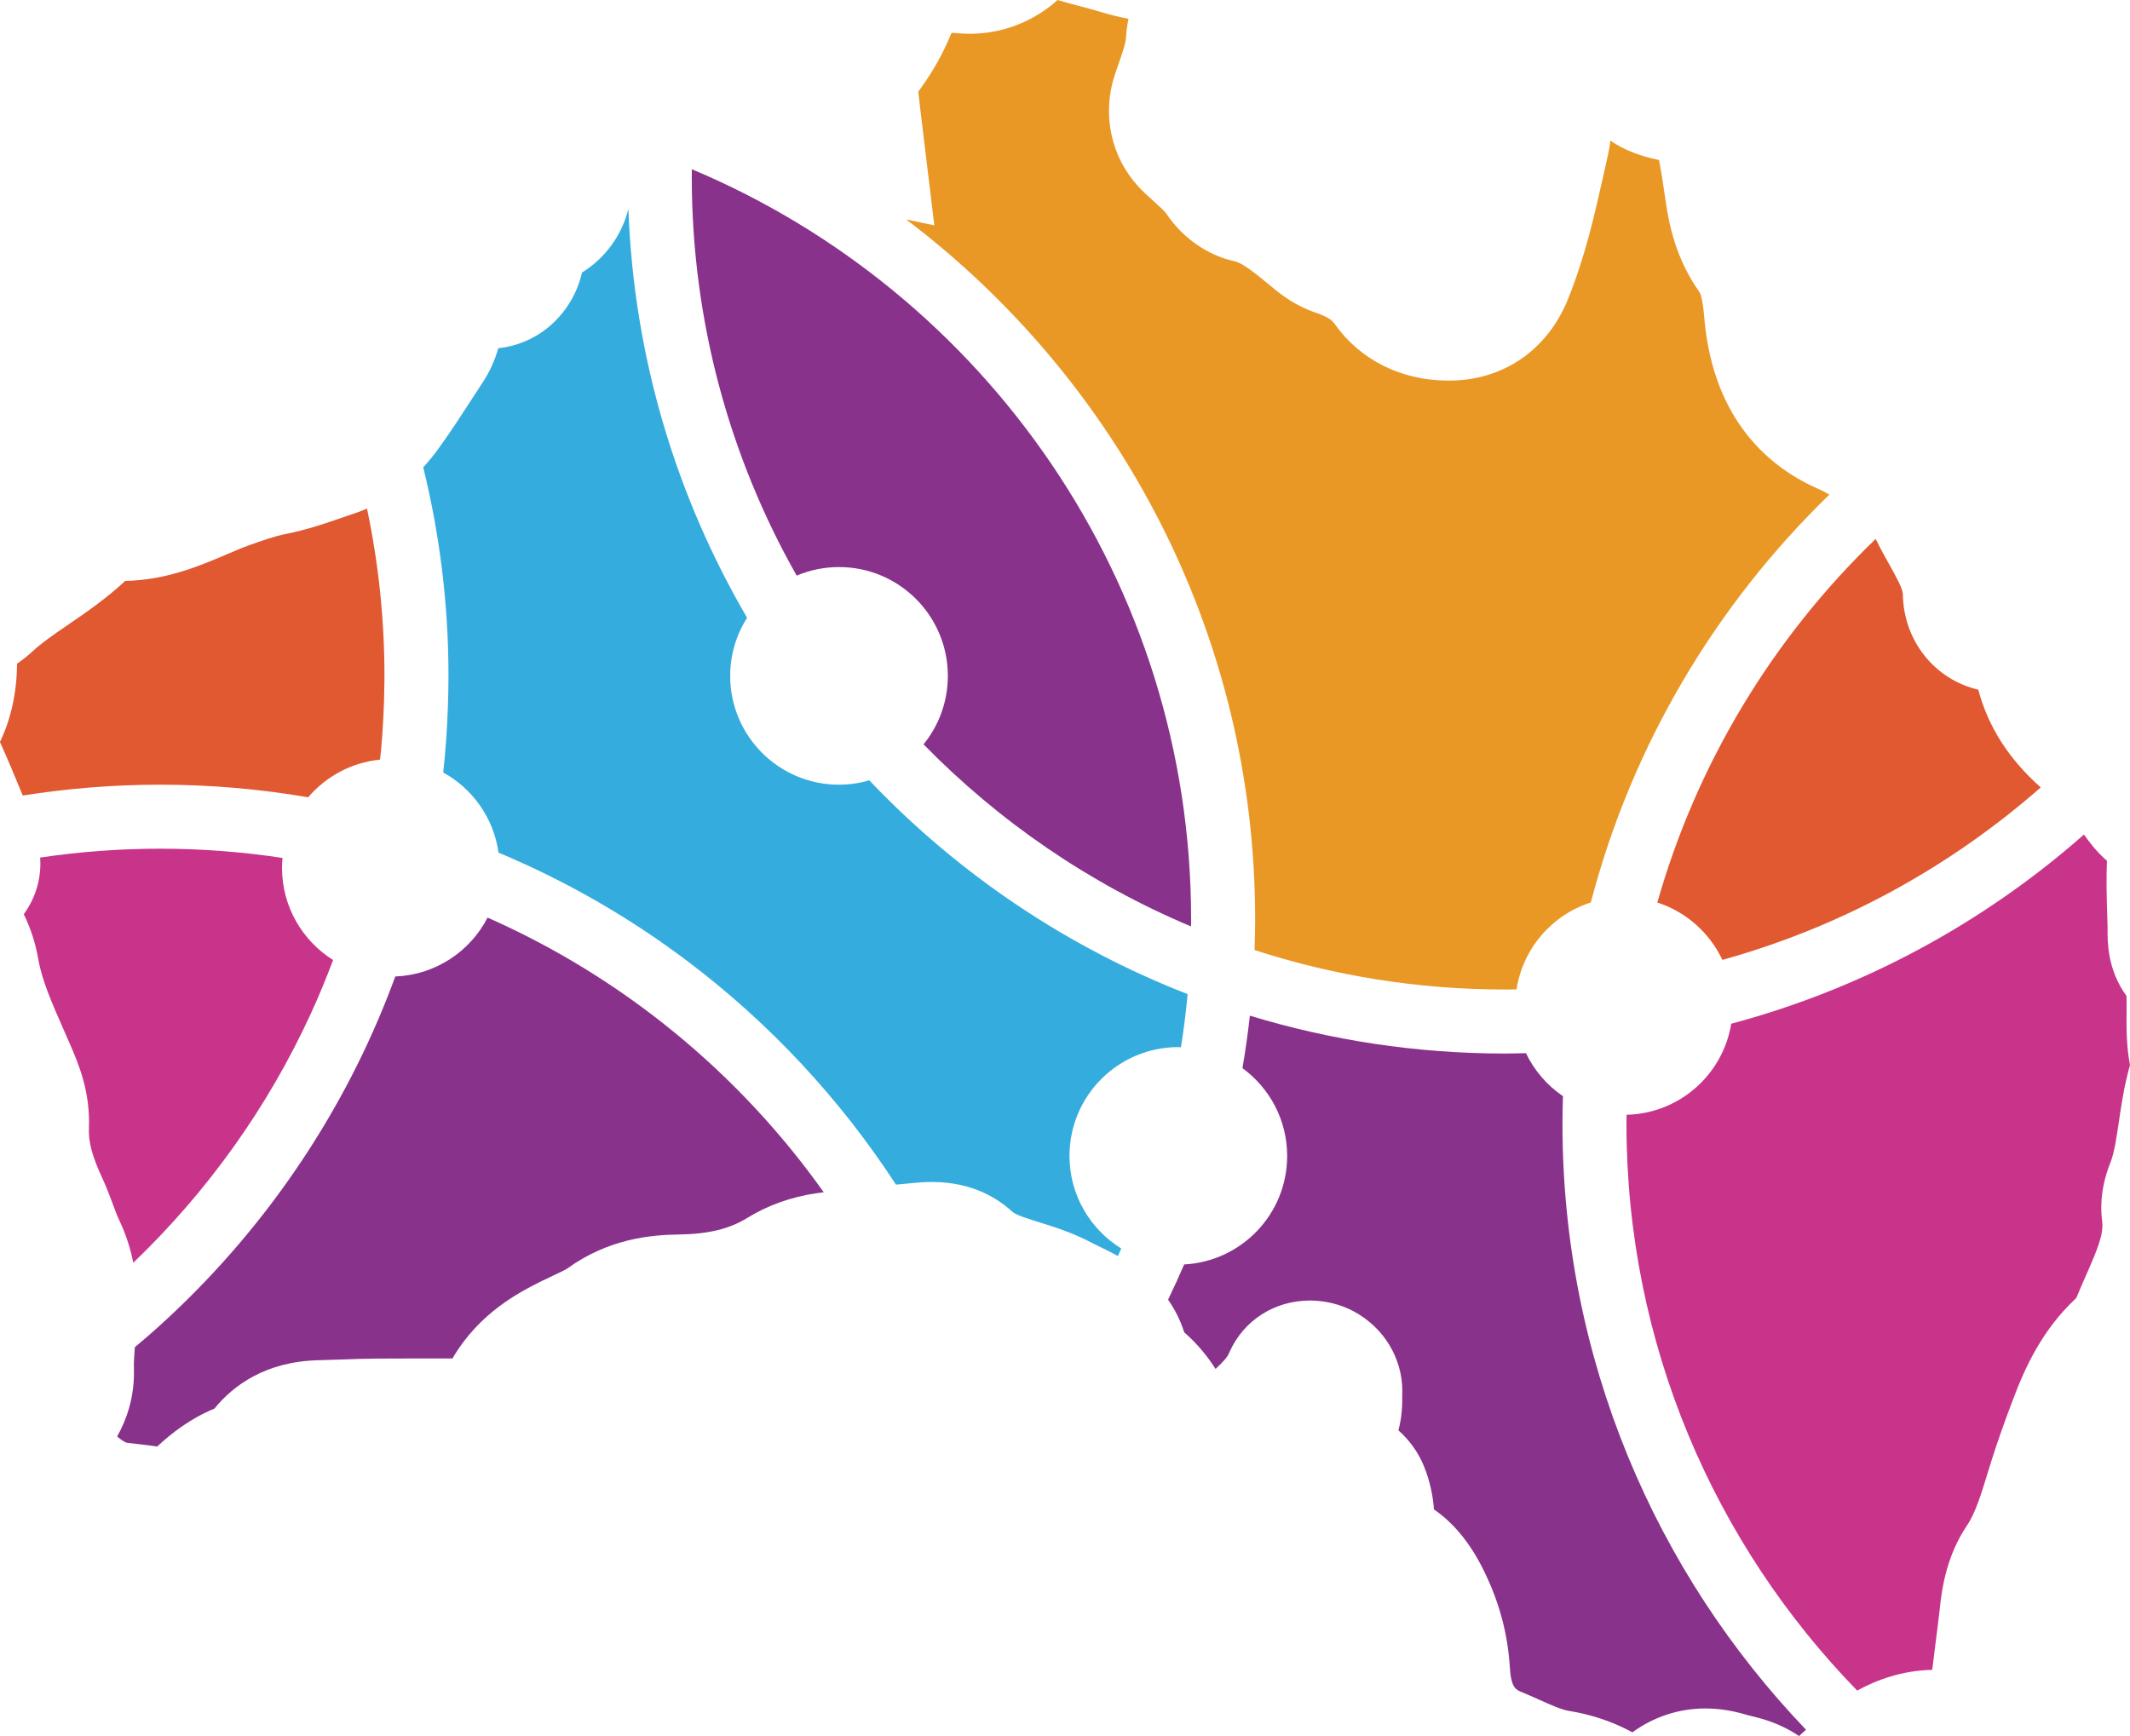 <svg version="1.1" id="图层_1" x="0px" y="0px" width="200px" height="163.047px" viewBox="0 0 200 163.047" enable-background="new 0 0 200 163.047" xml:space="preserve" xmlns="http://www.w3.org/2000/svg" xmlns:xlink="http://www.w3.org/1999/xlink" xmlns:xml="http://www.w3.org/XML/1998/namespace">
  <path fill="#89328B" d="M88.999,63.477c0,2.438-0.855,4.674-2.281,6.43c7.095,7.26,15.62,13.112,25.116,17.101
	c0.002-0.23,0.007-0.459,0.007-0.688c0-31.657-19.367-58.875-46.879-70.426c-0.002,0.231-0.007,0.462-0.007,0.695
	c0,13.609,3.581,26.396,9.85,37.472c1.222-0.517,2.565-0.804,3.975-0.804C84.426,53.257,88.999,57.833,88.999,63.477z" class="color c1"/>
  <path fill="#E99826" d="M149.374,84.756c3.862-14.787,11.739-27.967,22.397-38.3c-0.334-0.199-0.655-0.373-0.955-0.502
	c-4.447-1.923-9.961-6.296-10.793-16.143c-0.152-1.92-0.416-2.34-0.448-2.383c-2.194-3.069-2.863-6.336-3.173-8.525
	c-0.191-1.326-0.385-2.632-0.625-3.872c-1.834-0.385-3.342-0.976-4.57-1.824c-0.053,0.446-0.123,0.899-0.227,1.358
	c-0.131,0.585-0.25,1.123-0.371,1.66c-0.854,3.82-1.731,7.769-3.342,11.771c-1.916,4.853-6.105,7.75-11.218,7.75l-0.19-0.002l0,0
	c-4.32-0.034-8.147-1.955-10.502-5.273c-0.193-0.276-0.459-0.646-1.854-1.121c-1.856-0.628-3.231-1.678-4.118-2.434
	c-1.277-1.056-2.668-2.201-3.41-2.367c-2.541-0.541-4.891-2.163-6.445-4.46c-0.178-0.268-0.771-0.805-1.252-1.236
	c-0.26-0.236-0.521-0.474-0.778-0.715c-3.03-2.829-4.118-7.059-2.847-11.042l0.049-0.142c0.098-0.287,0.195-0.573,0.294-0.858
	c0.349-0.991,0.706-2.016,0.729-2.556l0.008-0.089c0.029-0.519,0.098-1.088,0.231-1.688c-0.937-0.168-1.786-0.398-2.557-0.626
	c-0.708-0.213-1.392-0.394-2.074-0.576c-0.646-0.172-1.329-0.354-2.04-0.56c-0.271,0.253-0.558,0.492-0.858,0.714
	c-2.099,1.559-4.583,2.41-7.171,2.457l-0.146,0.001c-0.67,0-1.243-0.051-1.679-0.092c-0.038,0.009-0.072,0.017-0.106,0.027
	C88.59,4.931,87.681,6.574,86.518,8.2c-0.114,0.16-0.212,0.297-0.294,0.411c0.046,0.473,0.114,1.029,0.148,1.308l1.356,11.244
	l-2.649-0.558c19.896,15.048,32.774,38.904,32.774,65.715c0,0.974-0.022,1.94-0.056,2.906c7.403,2.403,15.302,3.706,23.497,3.706
	c0.369,0,0.734-0.008,1.104-0.012C142.995,89.063,145.734,85.918,149.374,84.756z" class="color c2"/>
  <path fill="#89328B" d="M143.281,98.909c-0.66,0.016-1.32,0.035-1.985,0.035c-8.323,0-16.358-1.249-23.938-3.555
	c-0.183,1.658-0.416,3.3-0.696,4.928c2.541,1.857,4.198,4.855,4.198,8.245c0,5.459-4.284,9.905-9.672,10.19
	c-0.479,1.115-0.982,2.218-1.51,3.307c0.602,0.861,1.137,1.874,1.518,3.07c0.014,0.012,0.027,0.027,0.043,0.041l0.062,0.052
	c1.185,1.054,2.103,2.202,2.837,3.344c0.602-0.562,1.086-1.065,1.238-1.431l0.082-0.184c1.339-2.967,4.227-4.808,7.533-4.808
	c0.902,0,2.277,0.142,3.716,0.815l0.385,0.19c2.823,1.511,4.581,4.38,4.581,7.495l-0.01,0.479c0.005,0.683,0.01,1.851-0.357,3.211
	c1.031,0.918,1.848,2.041,2.373,3.311l0.031,0.074c0.566,1.41,0.844,2.773,0.932,4.043c1.676,1.146,3.311,2.951,4.674,5.729
	c1.453,2.948,2.256,5.924,2.453,9.092c0.112,1.92,0.575,2.11,1.063,2.313c0.574,0.238,1.12,0.482,1.672,0.727
	c1.042,0.467,2.114,0.947,2.738,1.045c2.189,0.352,4.207,1.031,6.033,2.028c2.006-1.459,4.363-2.241,6.856-2.241
	c1.277,0,2.593,0.207,3.916,0.613c0.108,0.032,0.224,0.057,0.337,0.084c0.94,0.225,2.717,0.652,4.539,1.893
	c0.227-0.207,0.439-0.4,0.653-0.596c-14.156-14.797-22.866-34.849-22.866-56.896c0-0.872,0.021-1.738,0.046-2.604
	C145.268,101.941,144.066,100.542,143.281,98.909z" class="color c1"/>
  <path fill="#E05931" d="M35.68,71.344c0.027-0.274,0.068-0.546,0.094-0.822c0.188-2.096,0.3-4.215,0.318-6.356
	c0-0.23,0.007-0.459,0.007-0.688c0-5.388-0.569-10.641-1.639-15.715c-0.347,0.151-0.699,0.289-1.057,0.411
	c-0.435,0.146-0.817,0.28-1.2,0.413c-1.582,0.547-3.371,1.169-5.37,1.562c-1.036,0.206-2.175,0.603-3.449,1.061
	c-0.617,0.223-1.316,0.521-2.059,0.838c-2.54,1.086-5.683,2.429-9.568,2.512c-1.817,1.683-3.654,2.944-5.31,4.077
	c-1.343,0.917-2.502,1.713-3.424,2.564l-0.05,0.044c-0.442,0.407-0.899,0.766-1.366,1.078C1.573,65.062,1.04,67.493,0,69.682
	c0,0.006,0,0.01,0.002,0.015c0.752,1.679,1.448,3.344,2.138,5.017c4.212-0.666,8.524-1.018,12.921-1.018
	c4.729,0,9.361,0.412,13.876,1.182C30.603,72.928,32.984,71.61,35.68,71.344z" class="color c3"/>
  <path fill="#34ADDE" d="M100.421,108.562c0-5.644,4.574-10.22,10.218-10.22c0.084,0,0.164,0.011,0.248,0.014
	c0.262-1.646,0.473-3.313,0.627-4.99c-11.322-4.408-21.442-11.248-29.702-19.882c-0.063-0.065-0.125-0.131-0.187-0.198
	c-0.903,0.263-1.855,0.41-2.846,0.41c-5.644,0-10.218-4.575-10.218-10.219c0-2.009,0.588-3.878,1.589-5.458
	c-6.636-11.356-10.637-24.432-11.146-38.387c-0.642,2.539-2.233,4.652-4.361,5.966c-0.424,1.908-1.471,3.685-3.008,5.011
	l-0.241,0.203c-1.332,1.063-2.941,1.72-4.61,1.893c-0.313,1.121-0.79,2.18-1.435,3.169l-0.031,0.049
	c-0.381,0.574-0.754,1.151-1.127,1.728c-0.94,1.451-1.91,2.952-2.999,4.452c-0.46,0.642-0.944,1.231-1.452,1.787
	c1.543,6.28,2.37,12.838,2.37,19.587c0,0.973-0.023,1.942-0.055,2.906c-0.073,2.074-0.214,4.13-0.439,6.162
	c0,0.002-0.003,0.003-0.003,0.005c2.765,1.518,4.74,4.278,5.196,7.526c6.39,2.678,12.375,6.133,17.83,10.26
	c7.646,5.783,14.248,12.869,19.488,20.92c0.398-0.039,0.797-0.074,1.197-0.111l0.092-0.01c0.535-0.053,1.268-0.125,2.104-0.125
	c3.738,0,6.158,1.515,7.545,2.807c0.32,0.289,1.473,0.648,2.49,0.967c1.428,0.446,3.206,1,5.036,1.979
	c0.229,0.121,0.453,0.226,0.677,0.332c0.482,0.23,1.064,0.513,1.698,0.871c0.108-0.235,0.211-0.475,0.316-0.711
	C102.37,115.452,100.421,112.239,100.421,108.562z" class="color c4"/>
  <path fill="#C9348B" d="M26.482,81.511c0-0.316,0.018-0.628,0.045-0.937c-3.74-0.567-7.569-0.868-11.467-0.868
	c-3.837,0-7.609,0.286-11.293,0.834c0.007,0.176,0.025,0.351,0.025,0.527c0,1.846-0.597,3.473-1.558,4.795
	c0.651,1.336,1.111,2.752,1.359,4.213c0.357,2.028,1.282,4.127,2.352,6.559l0.629,1.438c0.765,1.762,1.919,4.424,1.775,7.903
	c-0.057,1.267,0.319,2.655,1.259,4.674c0.426,0.929,0.735,1.761,1.007,2.494c0.207,0.558,0.402,1.083,0.569,1.424l0.031,0.067
	c0.638,1.353,1.045,2.681,1.298,3.959c6.953-6.658,12.656-14.612,16.709-23.475c0.742-1.621,1.425-3.277,2.056-4.957
	C28.401,88.354,26.482,85.161,26.482,81.511z" class="color c5"/>
  <path fill="#89328B" d="M37.116,91.709c-0.94,2.563-2.001,5.068-3.181,7.506c-4.821,9.961-11.583,18.814-19.805,26.056
	c-0.48,0.425-0.974,0.834-1.468,1.249c-0.06,0.746-0.105,1.441-0.089,1.993c0.084,2.655-0.667,4.771-1.571,6.396
	c0.392,0.334,0.731,0.564,0.94,0.596c0.298,0.041,0.604,0.074,0.904,0.104c0.562,0.063,1.208,0.134,1.909,0.247
	c1.39-1.292,3.131-2.634,5.378-3.566c1.748-2.148,4.771-4.41,9.73-4.541c0.749-0.016,1.455-0.041,2.158-0.067
	c1.054-0.039,2.143-0.079,3.271-0.087c1.293-0.01,2.593-0.012,3.891-0.012h1.999c0.433,0,0.867,0,1.303,0
	c2.513-4.315,6.311-6.23,8.287-7.225c0.412-0.205,0.787-0.381,1.168-0.559c0.498-0.233,1.115-0.522,1.348-0.682
	c3.856-2.783,7.824-3.146,10.479-3.177c2.745-0.042,4.732-0.524,6.411-1.565c1.903-1.174,4.12-1.965,6.429-2.303
	c0.248-0.037,0.492-0.066,0.738-0.099C69.388,100.765,58.49,91.79,45.781,86.178C44.146,89.358,40.897,91.557,37.116,91.709z" class="color c1"/>
  <path fill="#E05931" d="M161.725,90.149c11.209-3.113,21.385-8.725,29.892-16.197c-2.989-2.653-4.935-5.688-5.862-9.178
	c-4.055-0.946-7.021-4.551-7.085-8.984c-0.015-0.522-0.655-1.671-1.276-2.781c-0.406-0.718-0.846-1.52-1.272-2.397
	c-9.597,9.249-16.769,20.984-20.504,34.151C158.323,85.633,160.529,87.606,161.725,90.149z" class="color c3"/>
  <path fill="#C9348B" d="M199.68,95.047c0.004-0.49,0.012-1.116-0.012-1.516c-1.799-2.467-1.783-5.105-1.773-6.279v-0.166
	c-0.01-0.426-0.022-0.858-0.037-1.291c-0.047-1.549-0.098-3.207-0.021-4.955c-0.442-0.38-0.881-0.822-1.302-1.335l-0.053-0.065
	c-0.289-0.357-0.557-0.711-0.809-1.058c-9.392,8.274-20.68,14.438-33.117,17.764c-0.779,4.773-4.859,8.432-9.828,8.549
	c-0.002,0.287-0.008,0.573-0.008,0.86c0,20.679,8.268,39.459,21.664,53.222c1.828-1.009,4.204-1.89,7.047-1.949
	c0.103-0.879,0.213-1.748,0.322-2.603c0.133-1.026,0.262-2.052,0.378-3.08c0.226-2.226,0.722-5.112,2.519-7.806l0.033-0.053
	c0.813-1.199,1.366-3.019,2.006-5.125l0.213-0.69c0.561-1.798,1.221-3.687,2.092-5.981c1.139-3.035,2.738-6.56,5.896-9.521
	c0.027-0.025,0.051-0.049,0.07-0.07c0.311-0.756,0.626-1.479,0.936-2.179c1.024-2.325,1.645-3.812,1.492-4.993l-0.01-0.076
	c-0.271-2.263,0.271-4.209,0.783-5.46c0.365-0.924,0.572-2.336,0.792-3.827c0.239-1.615,0.503-3.421,1.045-5.328
	C199.645,98.137,199.665,96.401,199.68,95.047z" class="color c5"/>
</svg>